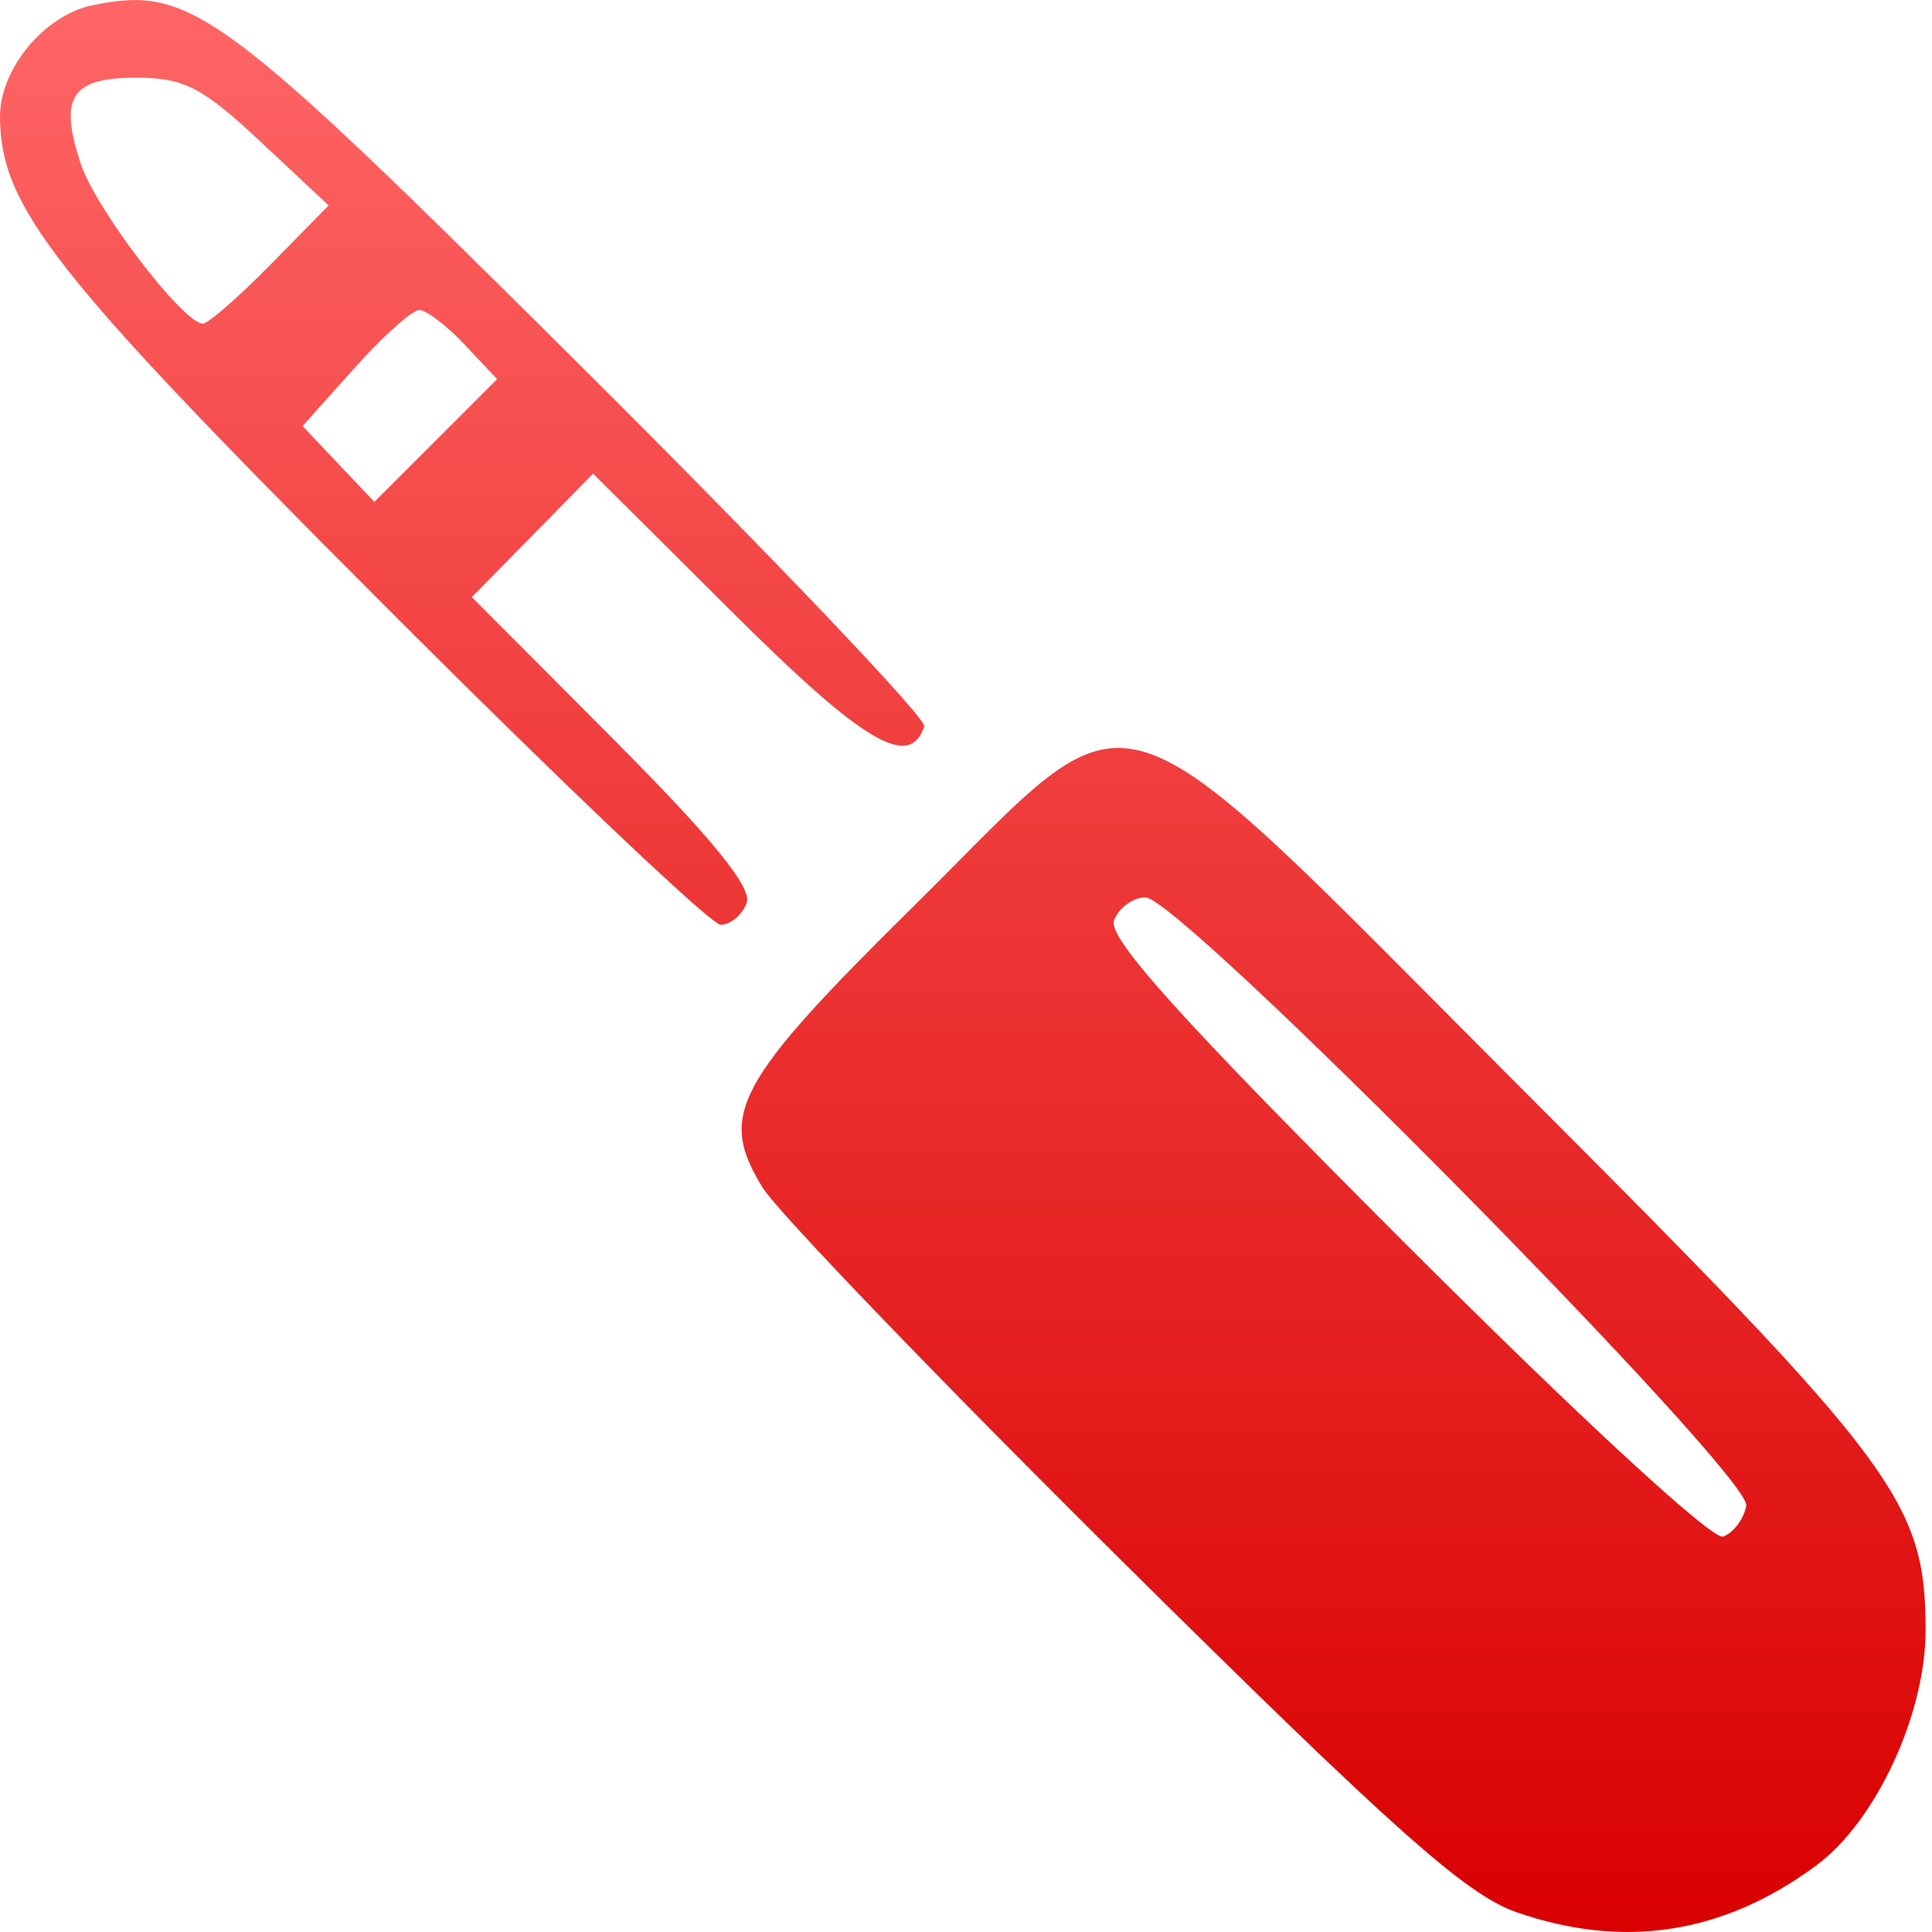 <svg xmlns="http://www.w3.org/2000/svg" xmlns:xlink="http://www.w3.org/1999/xlink" width="64" height="64" viewBox="0 0 64 64" version="1.1">
<defs>
<linearGradient id="linear0" gradientUnits="userSpaceOnUse" x1="0" y1="0" x2="0" y2="1" gradientTransform="matrix(63.789,0,0,64,0,0)">
<stop offset="0" style="stop-color:#ff6666;stop-opacity:1;"/>
<stop offset="1" style="stop-color:#d90000;stop-opacity:1;"/>
</linearGradient>
</defs>
<g id="surface1">
<path style=" stroke:none;fill-rule:nonzero;fill:url(#linear0);" d="M 50.223 63.34 C 48.562 62.758 46.164 60.621 37.18 51.723 C 31.129 45.723 25.766 40.152 25.266 39.344 C 23.773 36.934 24.348 35.863 30.262 30.023 C 37.938 22.441 36.289 21.938 50.52 36.176 C 62.82 48.484 63.773 49.758 63.789 53.965 C 63.801 56.762 62.152 60.328 60.164 61.797 C 57.09 64.07 53.789 64.582 50.223 63.34 Z M 57.848 49.879 C 58.039 48.891 39.109 29.727 37.945 29.727 C 37.531 29.727 37.066 30.07 36.902 30.488 C 36.684 31.059 39.113 33.754 46.539 41.18 C 52.301 46.941 56.719 51.02 57.078 50.902 C 57.414 50.789 57.762 50.328 57.848 49.879 Z M 12.562 19.883 C 1.734 9.035 0.023 6.855 0 3.879 C -0.012 2.281 1.48 0.488 3.09 0.168 C 6.332 -0.48 7.289 0.23 19.34 12.223 C 25.625 18.48 30.699 23.809 30.617 24.062 C 30.133 25.516 28.59 24.594 24.242 20.262 L 19.648 15.688 L 17.641 17.734 L 15.629 19.781 L 20.32 24.488 C 23.594 27.773 24.926 29.41 24.734 29.914 C 24.582 30.309 24.195 30.633 23.871 30.633 C 23.551 30.633 18.465 25.797 12.562 19.883 Z M 15.391 11.414 C 14.797 10.785 14.121 10.27 13.891 10.27 C 13.656 10.27 12.688 11.133 11.742 12.191 L 10.023 14.113 L 11.211 15.371 L 12.402 16.625 L 16.469 12.559 Z M 8.965 8.762 L 10.887 6.805 L 8.625 4.688 C 6.699 2.887 6.094 2.574 4.52 2.574 C 2.355 2.574 1.945 3.211 2.676 5.43 C 3.172 6.926 6.07 10.719 6.719 10.719 C 6.898 10.719 7.906 9.84 8.965 8.762 Z M 8.965 8.762 "/>
</g>
</svg>
